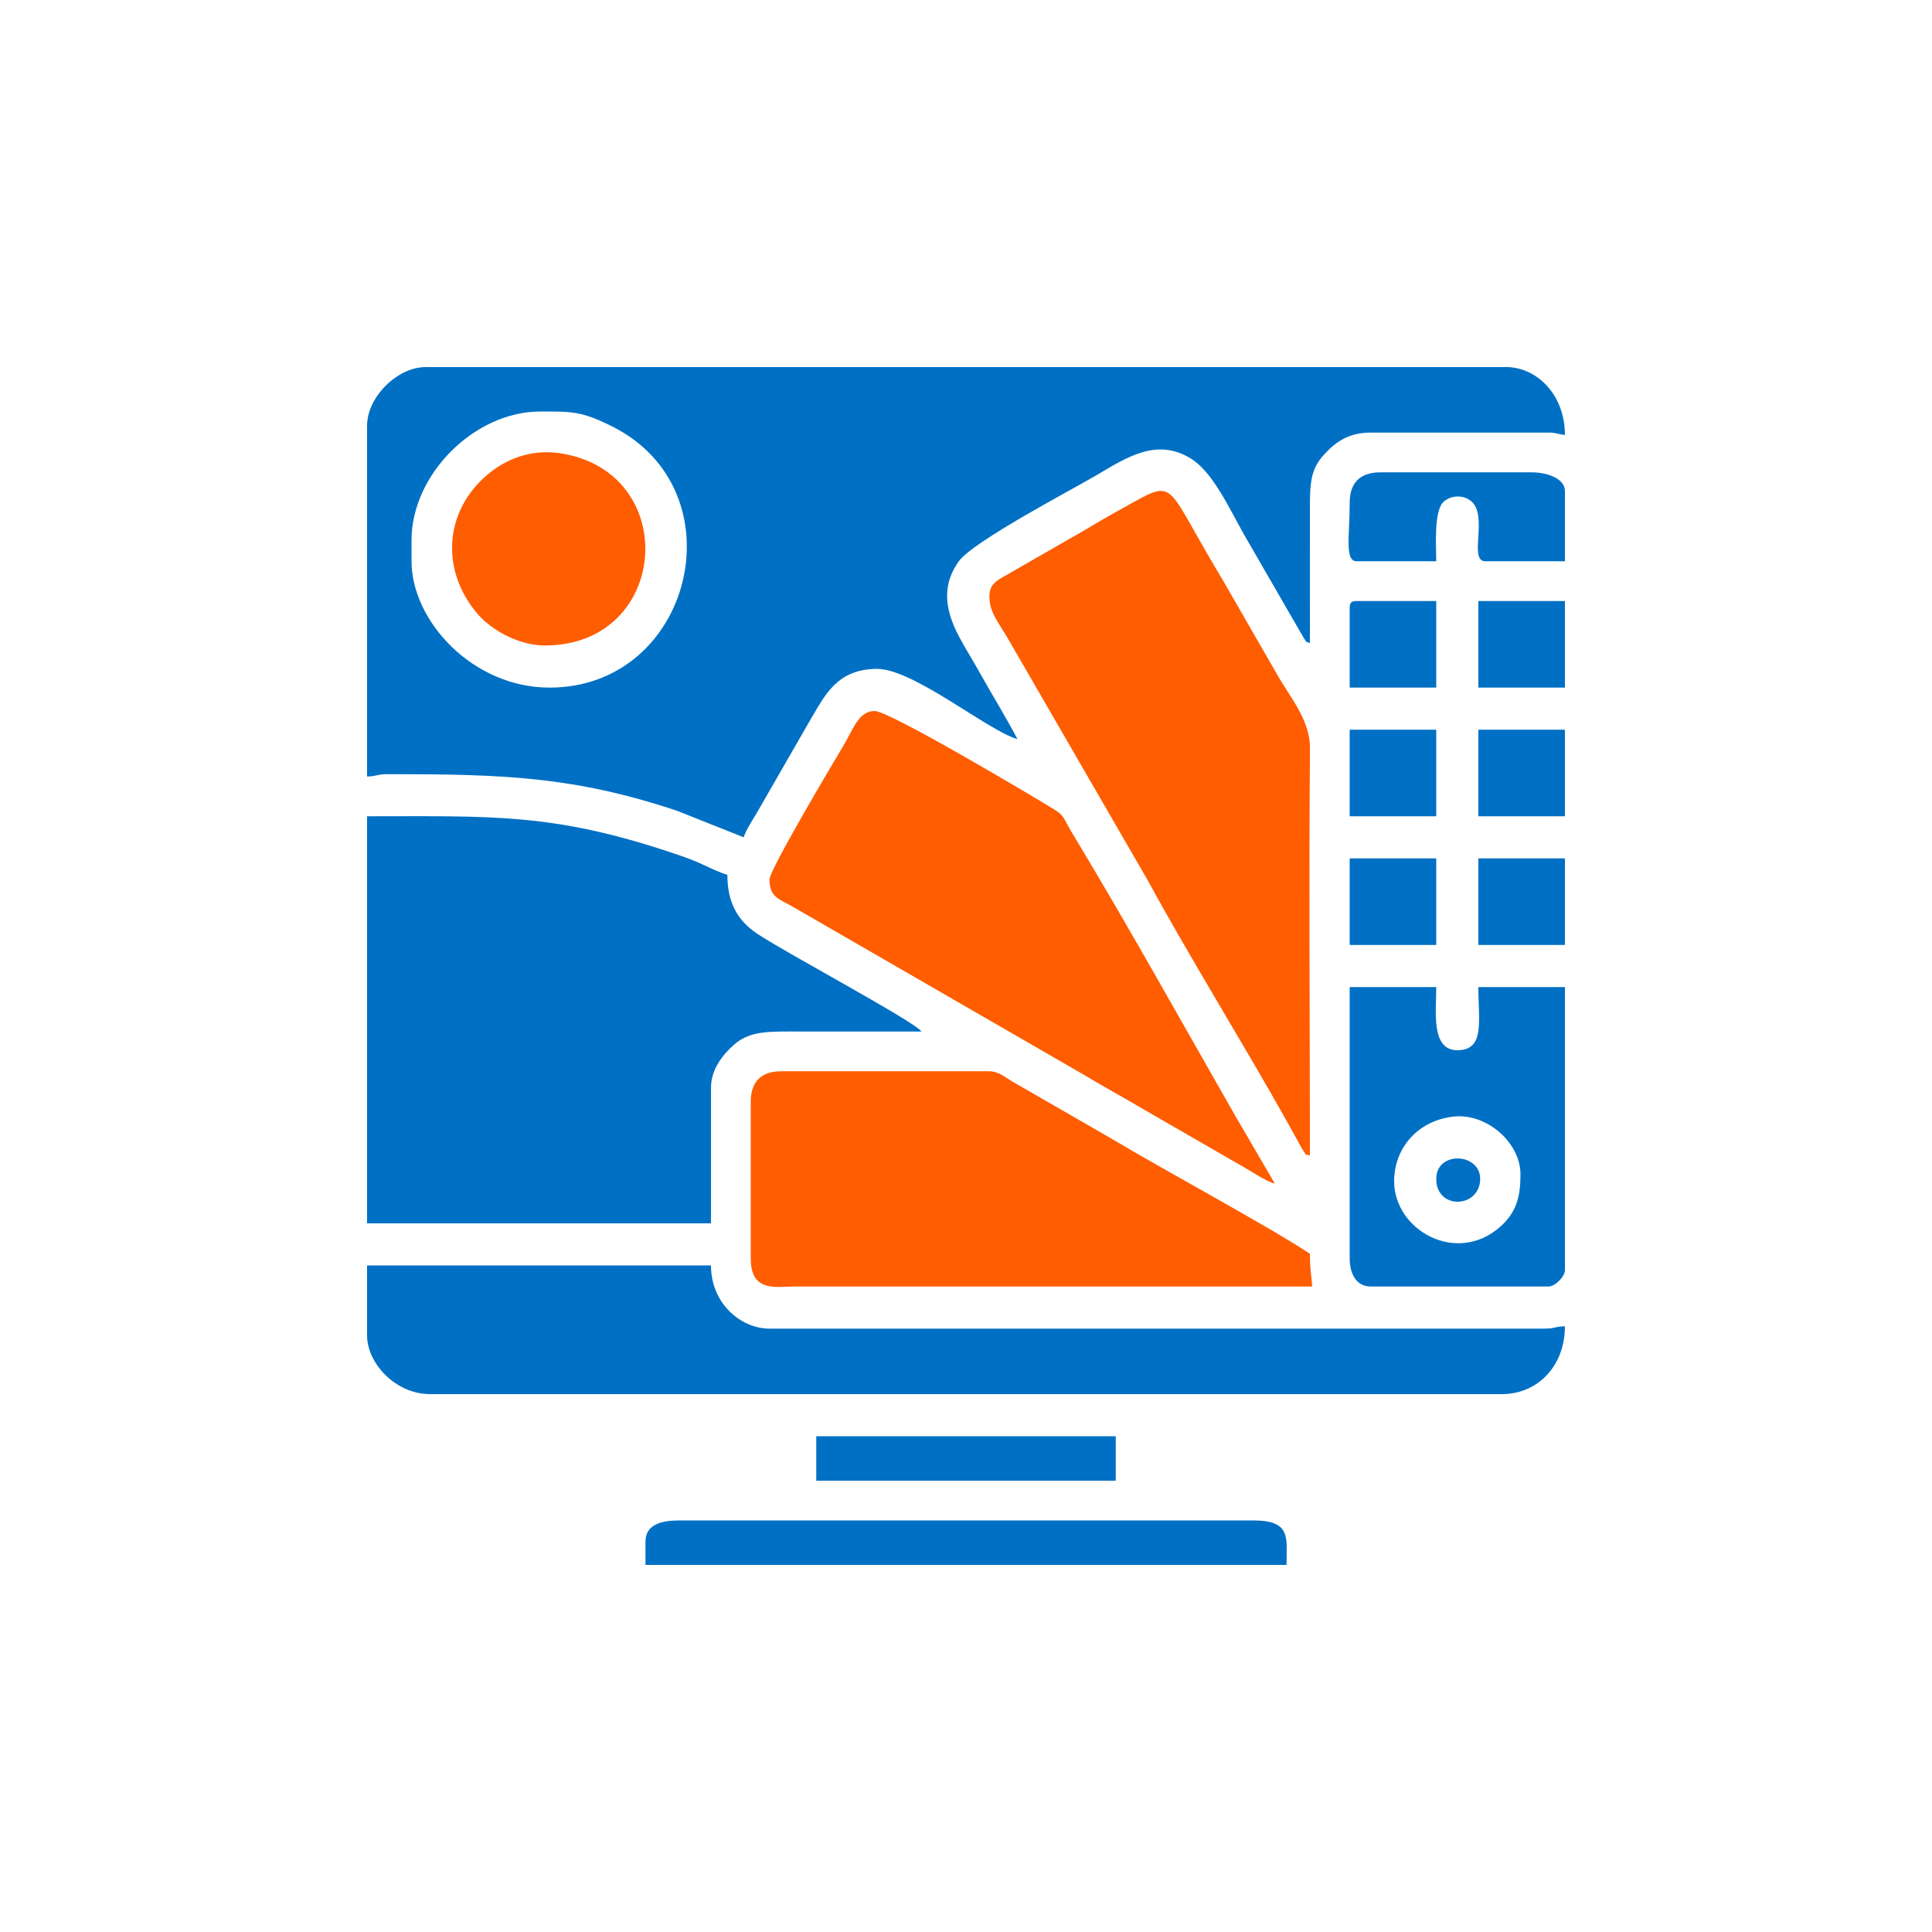 <?xml version="1.0" encoding="UTF-8"?>
<!DOCTYPE svg PUBLIC "-//W3C//DTD SVG 1.1//EN" "http://www.w3.org/Graphics/SVG/1.1/DTD/svg11.dtd">
<!-- Creator: CorelDRAW -->
<svg xmlns="http://www.w3.org/2000/svg" xml:space="preserve" width="100mm" height="100mm" version="1.1" style="shape-rendering:geometricPrecision; text-rendering:geometricPrecision; image-rendering:optimizeQuality; fill-rule:evenodd; clip-rule:evenodd"
viewBox="0 0 10000 10000"
 xmlns:xlink="http://www.w3.org/1999/xlink"
 xmlns:xodm="http://www.corel.com/coreldraw/odm/2003">
 <defs>
  <style type="text/css">
   <![CDATA[
    .fil0 {fill:#0070C4}
    .fil1 {fill:#FF5D00}
   ]]>
  </style>
 </defs>
 <g id="Layer_x0020_1">
  <path class="fil0" d="M2844.53 3558.99c-398.51,0 -714.45,-345.5 -714.45,-653.91l0 -108.99c0,-340.6 325.41,-666.01 666.01,-666.01 165,0 212.42,-2.68 371.41,76.64 666.09,332.32 418.18,1352.27 -322.97,1352.27zm-944.53 -1356.25l0 1816.4c54.76,-1.22 48.12,-12.11 108.98,-12.11 592.15,0 961.06,11.48 1494.03,189.18l346.6 137.77c9.2,-34.44 47.24,-92 67.5,-126.25l282.97 -492.02c69,-114.58 132.23,-253.6 339.76,-253.6 189.36,0 579.13,323.91 726.57,363.28 -63.81,-120.58 -130.02,-226.69 -197.49,-347.44 -35.08,-62.77 -63.08,-106.14 -97.44,-168.96 -71.64,-130.97 -107.51,-266.38 -8.27,-404.37 73.6,-102.33 589.45,-372.84 707.92,-442.48 155.27,-91.28 313.25,-198.73 491.17,-89.67 117.94,72.29 201.79,263.3 279.32,398.8l305.89 529.66c16.93,23.67 3.42,17.43 32.57,27.98 0,-234.11 0.54,-468.27 -0.02,-702.36 -0.32,-136.82 7.72,-203.19 75.32,-275.86 57.92,-62.26 123.64,-111.63 239.54,-111.63l920.32 0c41.74,0 46.88,8.96 84.76,12.11 0,-213.22 -150.72,-351.17 -302.74,-351.17l-5594.52 0c-146.74,0 -302.74,156 -302.74,302.74z"/>
  <path class="fil0" d="M1900 6332.03l1780.08 0 0 -702.34c0,-96.09 63.47,-173.33 117.85,-221.21 71.47,-62.96 150.29,-69.74 281.74,-69.43 230.06,0.53 460.19,0.01 690.25,0.01 -39.46,-53.85 -697.95,-404.4 -850.3,-505.95 -94.54,-63.02 -154.77,-152.22 -154.77,-305.38 -36.67,-8.54 -106.52,-43.92 -144.96,-60.9 -50.39,-22.27 -90.52,-35.73 -150.24,-55.62 -612.59,-204.08 -930.25,-186.21 -1569.65,-186.21l0 2107.03z"/>
  <path class="fil1" d="M5121.1 3086.72c0,77.23 37.96,122.59 91.58,211.15l727.7 1258.24c220.66,405.06 495.09,844.94 722.34,1251.48l77.83 140.15c36.08,50.51 -2.6,17.87 39.53,33.12 0,-701.79 -5.61,-1405.85 0.32,-2107.35 1.16,-137.48 -91.24,-250.84 -158.44,-362.27l-287.52 -499.58c-34.41,-57.38 -66.77,-112.38 -98.66,-167.76 -216.43,-375.91 -162.69,-355.69 -468.74,-188.96 -81.39,44.33 -147.14,88.02 -230.08,133.2l-338.41 194.39c-42.39,24.57 -77.45,43.26 -77.45,104.19z"/>
  <path class="fil0" d="M1900 6913.28c0,141.1 145.22,302.74 326.96,302.74l5546.08 0c185.52,0 326.96,-144.79 326.96,-351.17 -54.76,1.21 -48.12,12.1 -108.98,12.1l-4008.21 0c-147.89,0 -302.73,-129.64 -302.73,-326.95l-1780.08 0 0 363.28z"/>
  <path class="fil1" d="M3885.94 5702.34l0 811.33c0,177.34 129.49,145.45 230.07,145.32l2676.18 0c-4.82,-57.84 -12.11,-93.06 -12.11,-169.54 -202.1,-135.32 -773.2,-443.13 -1026.97,-595.68l-514.74 -296.6c-34.43,-20.81 -71.13,-52.25 -117.27,-52.25l-1077.74 0c-103.35,0 -157.42,54.08 -157.42,157.42z"/>
  <path class="fil1" d="M3982.81 4551.95c0,96.1 54.34,101.63 123.42,142.99l1489.46 859.76c111.84,67.24 215.86,123.54 329.78,190.93l499.28 287.82c46.82,25.56 127.85,82.04 173.69,92.72l-205.26 -351.77c-262.29,-458.42 -552.5,-979.84 -823.34,-1429 -17.96,-29.78 -32.92,-54.02 -48.83,-84.38 -21.21,-40.5 -30.18,-50.55 -70.29,-75.02 -137.93,-84.14 -848.86,-505.92 -922.99,-505.92 -84.54,0 -109.48,91.89 -165.71,185.46 -51.83,86.27 -379.21,636.84 -379.21,686.41z"/>
  <path class="fil0" d="M7216.02 6114.06c0,-174.28 125.15,-314.53 307.37,-334.61 172.56,-19.03 346.53,135.65 346.53,298.28 0,109.01 -16.85,193.96 -104.09,271.31 -227.52,201.75 -549.81,17.94 -549.81,-234.98zm-230.08 399.61c0,76.1 32.18,145.32 108.98,145.32l920.32 0c33.72,0 84.76,-51.04 84.76,-84.77l0 -1465.24 -448.05 0c0,176.17 35.6,326.96 -108.98,326.96 -137.49,0 -108.99,-200.7 -108.99,-326.96l-448.04 0 0 1404.69z"/>
  <path class="fil1" d="M2820.31 3341.01c649.08,0 708.72,-903.55 74.7,-995.57 -153.84,-22.33 -298.75,35.14 -406.59,142.98 -181.96,181.96 -197.76,447.57 -42.03,657.38 30.19,40.66 56.35,66.59 96.85,96.9 63.42,47.44 170.23,98.31 277.07,98.31z"/>
  <path class="fil0" d="M3341.01 7978.9l0 121.1 3317.98 0c0,-138.5 26.36,-230.08 -169.54,-230.08l-2978.9 0c-87.35,0 -169.54,21.66 -169.54,108.98z"/>
  <path class="fil0" d="M6985.94 2602.34c0,174.53 -26.86,302.74 36.33,302.74l411.71 0c0,-81.79 -14.31,-265.63 40.93,-310.41 40.14,-32.55 98.83,-33.04 138.04,-2.09 93.62,73.94 -15.16,312.5 75.33,312.5l411.72 0 0 -363.28c0,-66.78 -95.71,-96.88 -169.53,-96.88l-787.11 0c-103.35,0 -157.42,54.08 -157.42,157.42z"/>
  <polygon class="fil0" points="4225,7664.06 5775,7664.06 5775,7433.98 4225,7433.98 "/>
  <polygon class="fil0" points="7651.95,3558.99 8100,3558.99 8100,3110.94 7651.95,3110.94 "/>
  <polygon class="fil0" points="6985.94,4225 7433.98,4225 7433.98,3776.95 6985.94,3776.95 "/>
  <polygon class="fil0" points="7651.95,4225 8100,4225 8100,3776.95 7651.95,3776.95 "/>
  <polygon class="fil0" points="6985.94,4891.02 7433.98,4891.02 7433.98,4442.97 6985.94,4442.97 "/>
  <polygon class="fil0" points="7651.95,4891.02 8100,4891.02 8100,4442.97 7651.95,4442.97 "/>
  <path class="fil0" d="M6985.94 3147.27l0 411.72 448.04 0 0 -448.05 -411.71 0c-27.91,0 -36.33,8.42 -36.33,36.33z"/>
  <path class="fil0" d="M7433.98 6101.95c0,155.19 205.79,153.1 225.86,20.08 23.31,-154.58 -225.86,-173.11 -225.86,-20.08z"/>
 </g>
</svg>
